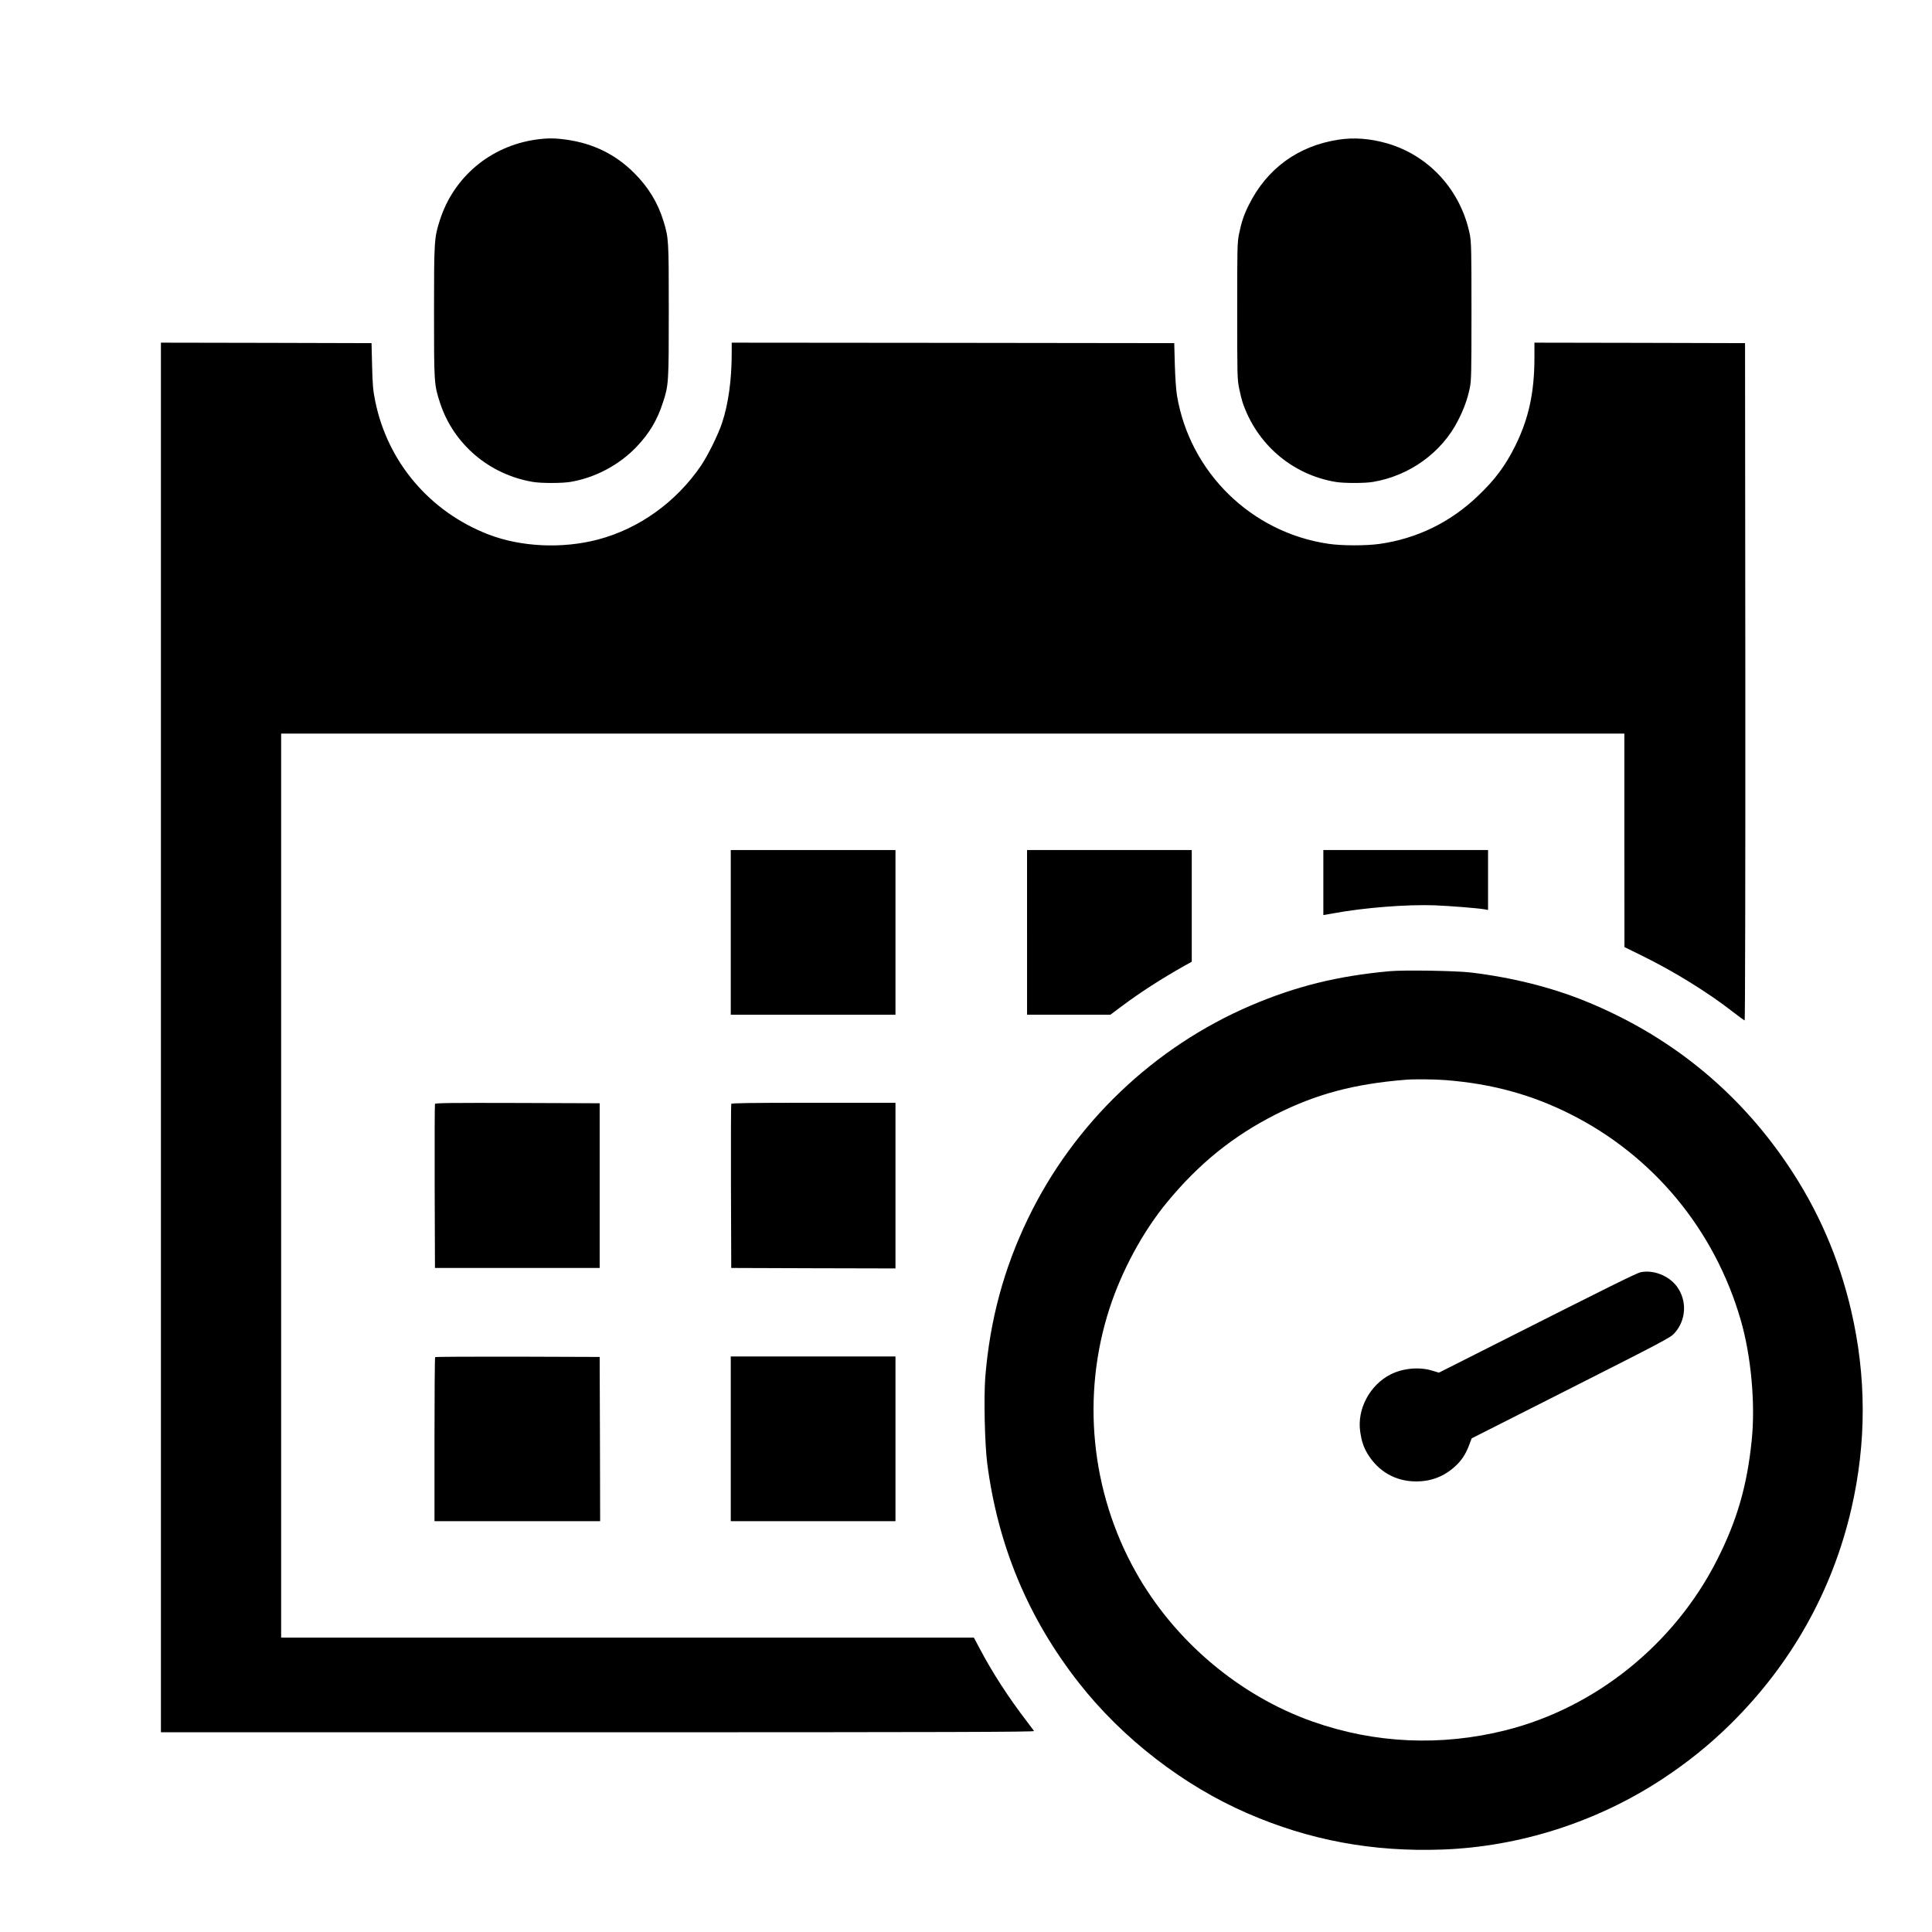 <?xml version="1.0" standalone="no"?>
<!DOCTYPE svg PUBLIC "-//W3C//DTD SVG 20010904//EN"
 "http://www.w3.org/TR/2001/REC-SVG-20010904/DTD/svg10.dtd">
<svg version="1.0" xmlns="http://www.w3.org/2000/svg"
 width="2041pt" height="2041pt" viewBox="0 0 2041 2041"
 preserveAspectRatio="xMidYMid meet">
<g transform="translate(0,2041) scale(0.1,-0.1)"
fill="#000000" stroke="none">
<path d="M5659 18935 c-480 -70 -866 -395 -1012 -850 -60 -187 -62 -217 -62
-975 0 -754 1 -763 64 -957 142 -435 519 -756 980 -834 86 -15 307 -15 396 0
260 43 513 177 696 367 138 144 223 286 283 474 60 183 61 205 61 970 0 754
-1 764 -56 945 -60 194 -159 357 -308 506 -198 198 -433 314 -720 354 -122 17
-203 17 -322 0z"/>
<path d="M14137 18934 c-425 -66 -754 -306 -944 -689 -52 -103 -77 -179 -103
-303 -19 -95 -20 -134 -20 -817 0 -681 1 -722 20 -816 11 -55 28 -121 36 -147
149 -444 524 -766 983 -843 87 -15 308 -15 396 0 386 65 726 310 898 649 62
122 98 220 124 342 16 78 18 147 18 810 0 661 -2 733 -18 815 -94 463 -428
831 -872 960 -180 52 -351 65 -518 39z"/>
<path d="M1700 9450 l0 -7340 4616 0 c3689 0 4614 3 4608 13 -4 6 -42 57 -84
112 -184 240 -356 505 -484 748 l-68 127 -3659 0 -3659 0 0 4775 0 4775 7095
0 7095 0 0 -1127 1 -1128 177 -87 c332 -162 700 -388 964 -594 67 -52 125 -94
129 -94 5 0 8 1553 7 3578 l-3 3577 -1112 3 -1113 2 0 -159 c0 -365 -60 -642
-200 -926 -105 -213 -217 -364 -400 -537 -290 -277 -642 -448 -1036 -504 -143
-20 -398 -20 -539 1 -815 119 -1465 754 -1601 1566 -10 65 -19 189 -23 329
l-6 225 -2337 3 -2338 2 0 -117 c-1 -283 -36 -531 -102 -731 -41 -124 -151
-346 -223 -452 -262 -384 -652 -664 -1085 -779 -380 -100 -814 -80 -1160 53
-620 240 -1065 764 -1196 1408 -23 114 -28 168 -33 373 l-6 240 -1112 3 -1113
2 0 -7340z"/>
<path d="M7720 10560 l0 -870 870 0 870 0 0 870 0 870 -870 0 -870 0 0 -870z"/>
<path d="M10850 10560 l0 -870 440 0 440 0 120 90 c200 149 414 287 664 428
l76 42 0 590 0 590 -870 0 -870 0 0 -870z"/>
<path d="M13980 11086 l0 -343 103 18 c332 61 780 96 1077 85 163 -7 434 -28
522 -42 l38 -7 0 317 0 316 -870 0 -870 0 0 -344z"/>
<path d="M14680 10150 c-550 -50 -988 -159 -1463 -361 -1027 -439 -1873 -1247
-2358 -2254 -255 -529 -401 -1071 -450 -1670 -17 -212 -6 -708 20 -913 113
-871 433 -1638 970 -2322 459 -585 1102 -1083 1781 -1377 654 -284 1319 -408
2055 -382 817 29 1636 291 2325 744 266 175 500 363 719 579 644 634 1080
1411 1280 2281 160 696 159 1393 -3 2090 -130 559 -353 1071 -674 1545 -530
783 -1249 1364 -2132 1723 -362 147 -772 250 -1210 303 -156 19 -709 28 -860
14z m586 -1150 c491 -38 909 -152 1322 -359 877 -440 1524 -1221 1801 -2174
110 -378 157 -889 116 -1277 -49 -480 -156 -846 -366 -1260 -451 -890 -1284
-1561 -2234 -1799 -682 -171 -1380 -140 -2035 91 -779 274 -1466 856 -1874
1586 -473 846 -573 1861 -275 2779 131 402 352 811 607 1121 334 406 697 700
1147 928 425 215 827 323 1370 367 93 8 301 6 421 -3z"/>
<path d="M17332 6970 c-43 -9 -333 -153 -1499 -742 l-632 -319 -73 22 c-137
41 -309 25 -438 -41 -219 -111 -354 -365 -321 -601 15 -104 35 -165 78 -237
114 -188 297 -292 513 -292 160 0 295 52 412 159 68 62 111 127 148 224 l27
72 704 356 c1376 696 1395 706 1441 758 122 137 132 342 23 490 -84 114 -248
179 -383 151z"/>
<path d="M4595 8748 c-3 -7 -4 -400 -3 -873 l3 -860 870 0 870 0 0 870 0 870
-868 3 c-689 2 -869 0 -872 -10z"/>
<path d="M7725 8748 c-3 -7 -4 -400 -3 -873 l3 -860 868 -3 867 -2 0 875 0
875 -865 0 c-683 0 -867 -3 -870 -12z"/>
<path d="M4597 6073 c-4 -3 -7 -395 -7 -870 l0 -863 875 0 875 0 -2 868 -3
867 -866 3 c-476 1 -869 -1 -872 -5z"/>
<path d="M7720 5210 l0 -870 870 0 870 0 0 870 0 870 -870 0 -870 0 0 -870z"/>
</g>
</svg>
